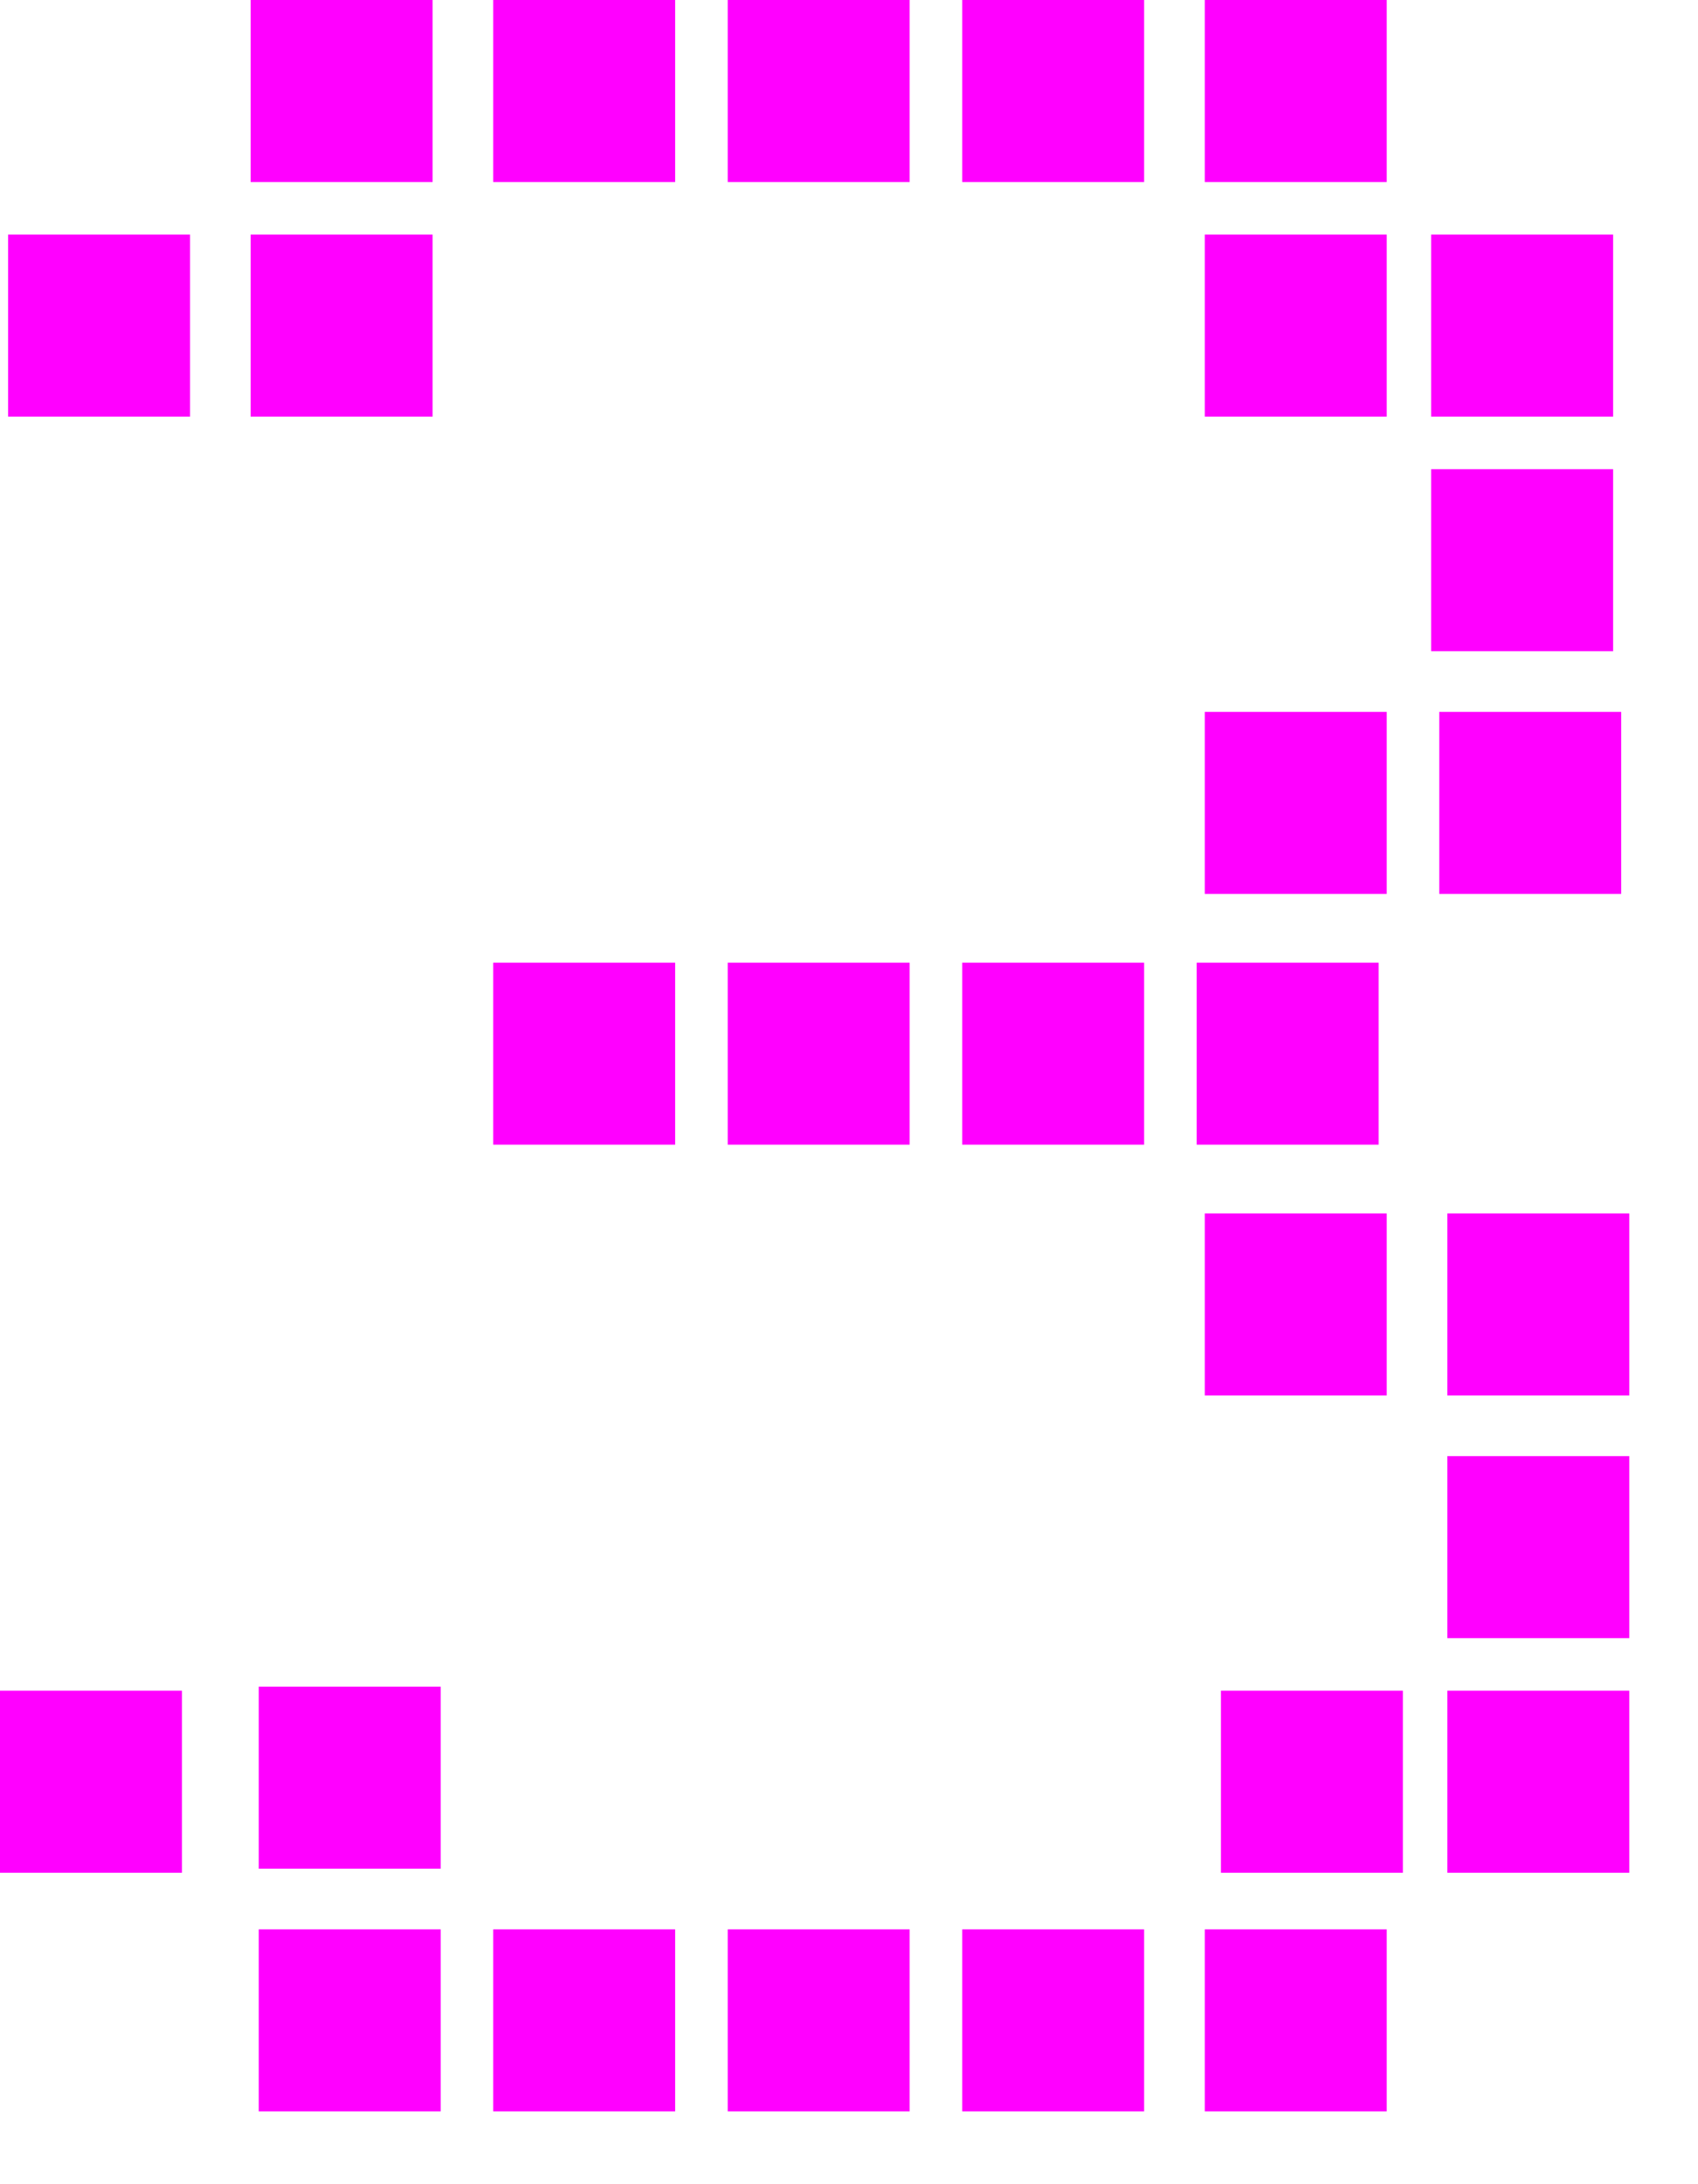 <?xml version="1.0" encoding="utf-8"?>
<svg version="1.1" id="Layer_1"
xmlns="http://www.w3.org/2000/svg"
xmlns:xlink="http://www.w3.org/1999/xlink"
xmlns:author="http://www.sothink.com"
width="21px" height="27px"
xml:space="preserve">
<g id="781" transform="matrix(1, 0, 0, 1, 0.1, 0)">
<path style="fill:#FF00FF;fill-opacity:1" d="M17.05,2.25L14.8 2.25L14.8 0L17.05 0L17.05 2.25M17.6,2.9L19.85 2.9L19.85 5.15L17.6 5.15L17.6 2.9M19.85,5.8L19.85 8.05L17.6 8.05L17.6 5.8L19.85 5.8M17.05,5.15L14.8 5.15L14.8 2.9L17.05 2.9L17.05 5.15M11.15,2.25L8.9 2.25L8.9 0L11.15 0L11.15 2.25M11.8,0L14.05 0L14.05 2.25L11.8 2.25L11.8 0M14.8,8.8L17.05 8.8L17.05 11.05L14.8 11.05L14.8 8.8M14.05,11.9L14.05 14.15L11.8 14.15L11.8 11.9L14.05 11.9M19.95,8.8L19.95 11.05L17.7 11.05L17.7 8.8L19.95 8.8M16.95,11.9L16.95 14.15L14.7 14.15L14.7 11.9L16.95 11.9M8.25,0L8.25 2.25L6 2.25L6 0L8.25 0M5.25,2.25L3 2.25L3 0L5.25 0L5.25 2.25M5.25,5.15L3 5.15L3 2.9L5.25 2.9L5.25 5.15M2.25,2.9L2.25 5.15L0 5.15L0 2.9L2.25 2.9M8.25,11.9L8.25 14.15L6 14.15L6 11.9L8.25 11.9M5.35,23.85L5.35 26.1L3.1 26.1L3.1 23.85L5.35 23.85M8.25,23.85L8.25 26.1L6 26.1L6 23.85L8.25 23.85M3.1,20.85L5.35 20.85L5.35 23.1L3.1 23.1L3.1 20.85M2.15,23.15L-0.1 23.15L-0.1 20.9L2.15 20.9L2.15 23.15M20.05,18L20.05 20.25L17.8 20.25L17.8 18L20.05 18M17.05,17.25L14.8 17.25L14.8 15L17.05 15L17.05 17.25M17.8,17.25L17.8 15L20.05 15L20.05 17.25L17.8 17.25M14.05,23.85L14.05 26.1L11.8 26.1L11.8 23.85L14.05 23.85M15,20.9L17.25 20.9L17.25 23.15L15 23.15L15 20.9M17.8,23.15L17.8 20.9L20.05 20.9L20.05 23.15L17.8 23.15M17.05,23.85L17.05 26.1L14.8 26.1L14.8 23.85L17.05 23.85M11.15,23.85L11.15 26.1L8.9 26.1L8.9 23.85L11.15 23.85M11.15,11.9L11.15 14.15L8.9 14.15L8.9 11.9L11.15 11.9" />
</g>
</svg>
